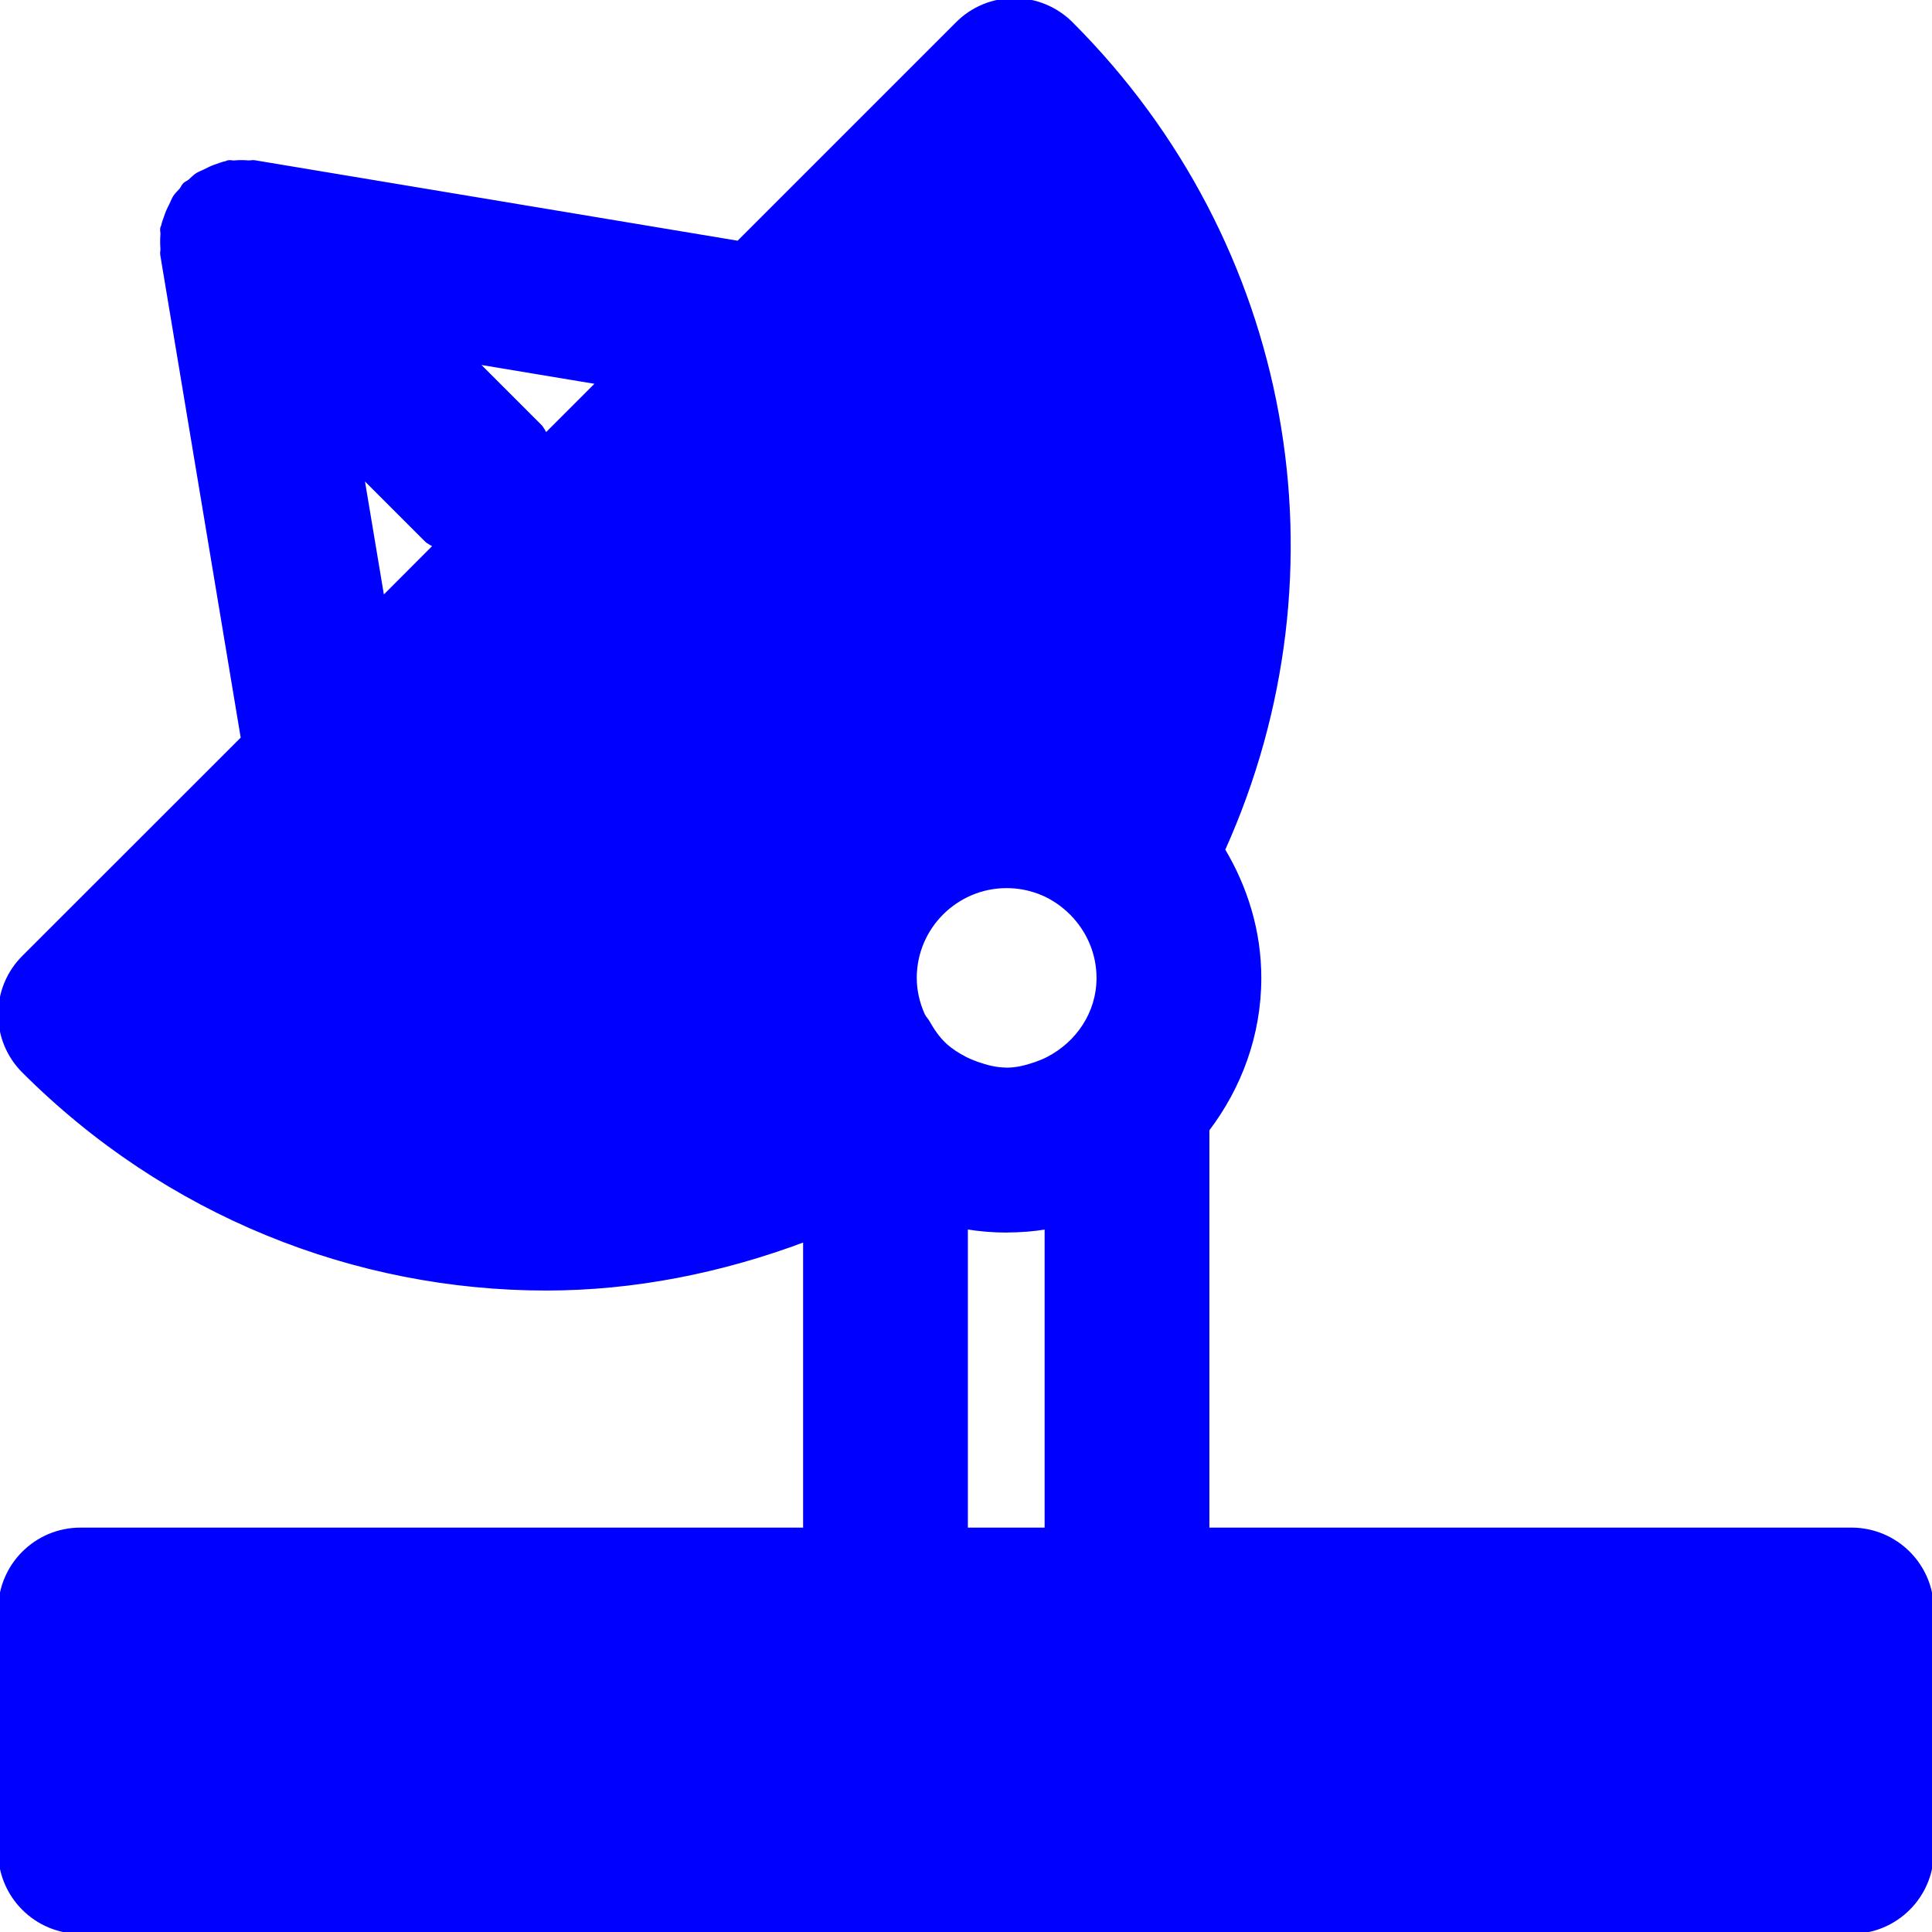 <!DOCTYPE svg PUBLIC "-//W3C//DTD SVG 1.1//EN" "http://www.w3.org/Graphics/SVG/1.1/DTD/svg11.dtd">
<!-- Uploaded to: SVG Repo, www.svgrepo.com, Transformed by: SVG Repo Mixer Tools -->
<svg fill="#0000ff" height="800px" width="800px" version="1.1" id="Layer_1" xmlns="http://www.w3.org/2000/svg" xmlns:xlink="http://www.w3.org/1999/xlink" viewBox="0 0 512 512" xml:space="preserve" stroke="#0000ff">
<g id="SVGRepo_bgCarrier" stroke-width="0"/>
<g id="SVGRepo_tracerCarrier" stroke-linecap="round" stroke-linejoin="round"/>
<g id="SVGRepo_iconCarrier"> <g> <g> <path d="M490.667,405.333H320V299.371c8.512-11.221,13.76-25.067,13.76-40.213c0-12.437-3.648-23.979-9.6-33.963 c33.408-74.197,18.005-160.64-40.277-218.944C279.872,2.24,274.453,0,268.8,0c-5.675,0-11.093,2.24-15.083,6.251l-58.091,58.091 c-0.043-0.021-0.085-0.043-0.128-0.043l-128-21.333c-0.597-0.107-1.131,0.085-1.728,0.043c-1.195-0.107-2.347-0.107-3.563,0 c-0.576,0.064-1.109-0.149-1.707-0.043c-0.235,0.021-0.405,0.192-0.619,0.235c-0.853,0.149-1.6,0.469-2.411,0.747 c-1.088,0.341-2.069,0.811-3.093,1.344c-0.747,0.384-1.515,0.619-2.197,1.067c-0.704,0.469-1.237,1.088-1.899,1.643 c-0.427,0.363-0.96,0.512-1.365,0.917c-0.427,0.427-0.576,0.981-0.96,1.429c-0.512,0.597-1.109,1.109-1.557,1.771 c-0.469,0.704-0.725,1.493-1.109,2.261c-0.555,1.067-1.024,2.069-1.365,3.2c-0.256,0.747-0.555,1.429-0.704,2.219 c-0.043,0.256-0.213,0.448-0.256,0.683c-0.107,0.597,0.107,1.131,0.043,1.728c-0.085,1.216-0.085,2.368,0,3.584 c0.064,0.597-0.149,1.131-0.043,1.707l21.333,128c0,0.043,0.021,0.085,0.043,0.128L6.251,253.696 C2.24,257.685,0,263.125,0,268.779c0,5.653,2.24,11.093,6.251,15.083c37.973,37.995,87.979,57.643,138.517,57.643 c23.125,0,46.293-4.565,68.565-12.928v76.757h-192C9.536,405.333,0,414.891,0,426.667v64C0,502.443,9.536,512,21.333,512h469.333 c11.797,0,21.333-9.557,21.333-21.333v-64C512,414.891,502.464,405.333,490.667,405.333z M101.397,158.571l-5.419-32.427 l16.939,16.939c0.704,0.704,1.6,1.003,2.368,1.579L101.397,158.571z M144.661,115.285c-0.576-0.768-0.875-1.664-1.579-2.368 l-16.939-16.939l32.427,5.397L144.661,115.285z M277.333,405.333H256v-80.085c3.541,0.597,7.147,0.896,10.752,0.896h0.021 c0.085,0,0.149-0.021,0.235-0.021c3.456-0.021,6.933-0.277,10.325-0.853V405.333z M277.717,280.555 c-1.067,0.555-2.155,0.96-3.243,1.365c-2.368,0.811-4.843,1.493-7.488,1.515c-0.149,0-0.32,0-0.491-0.021 c-2.603-0.021-5.035-0.683-7.403-1.493c-1.109-0.405-2.219-0.832-3.307-1.387c-1.92-1.003-3.733-2.133-5.312-3.584 c-1.899-1.749-3.328-3.861-4.565-6.059c-0.384-0.683-0.96-1.195-1.28-1.899c-1.387-3.072-2.176-6.4-2.176-9.835 c0-13.397,10.923-24.299,24.32-24.299c3.349,0,6.528,0.683,9.429,1.899c2.923,1.237,5.568,3.072,7.872,5.397 c4.309,4.395,7.019,10.389,7.019,17.003C291.093,268.565,285.547,276.501,277.717,280.555z"/> </g> </g> </g>
</svg>